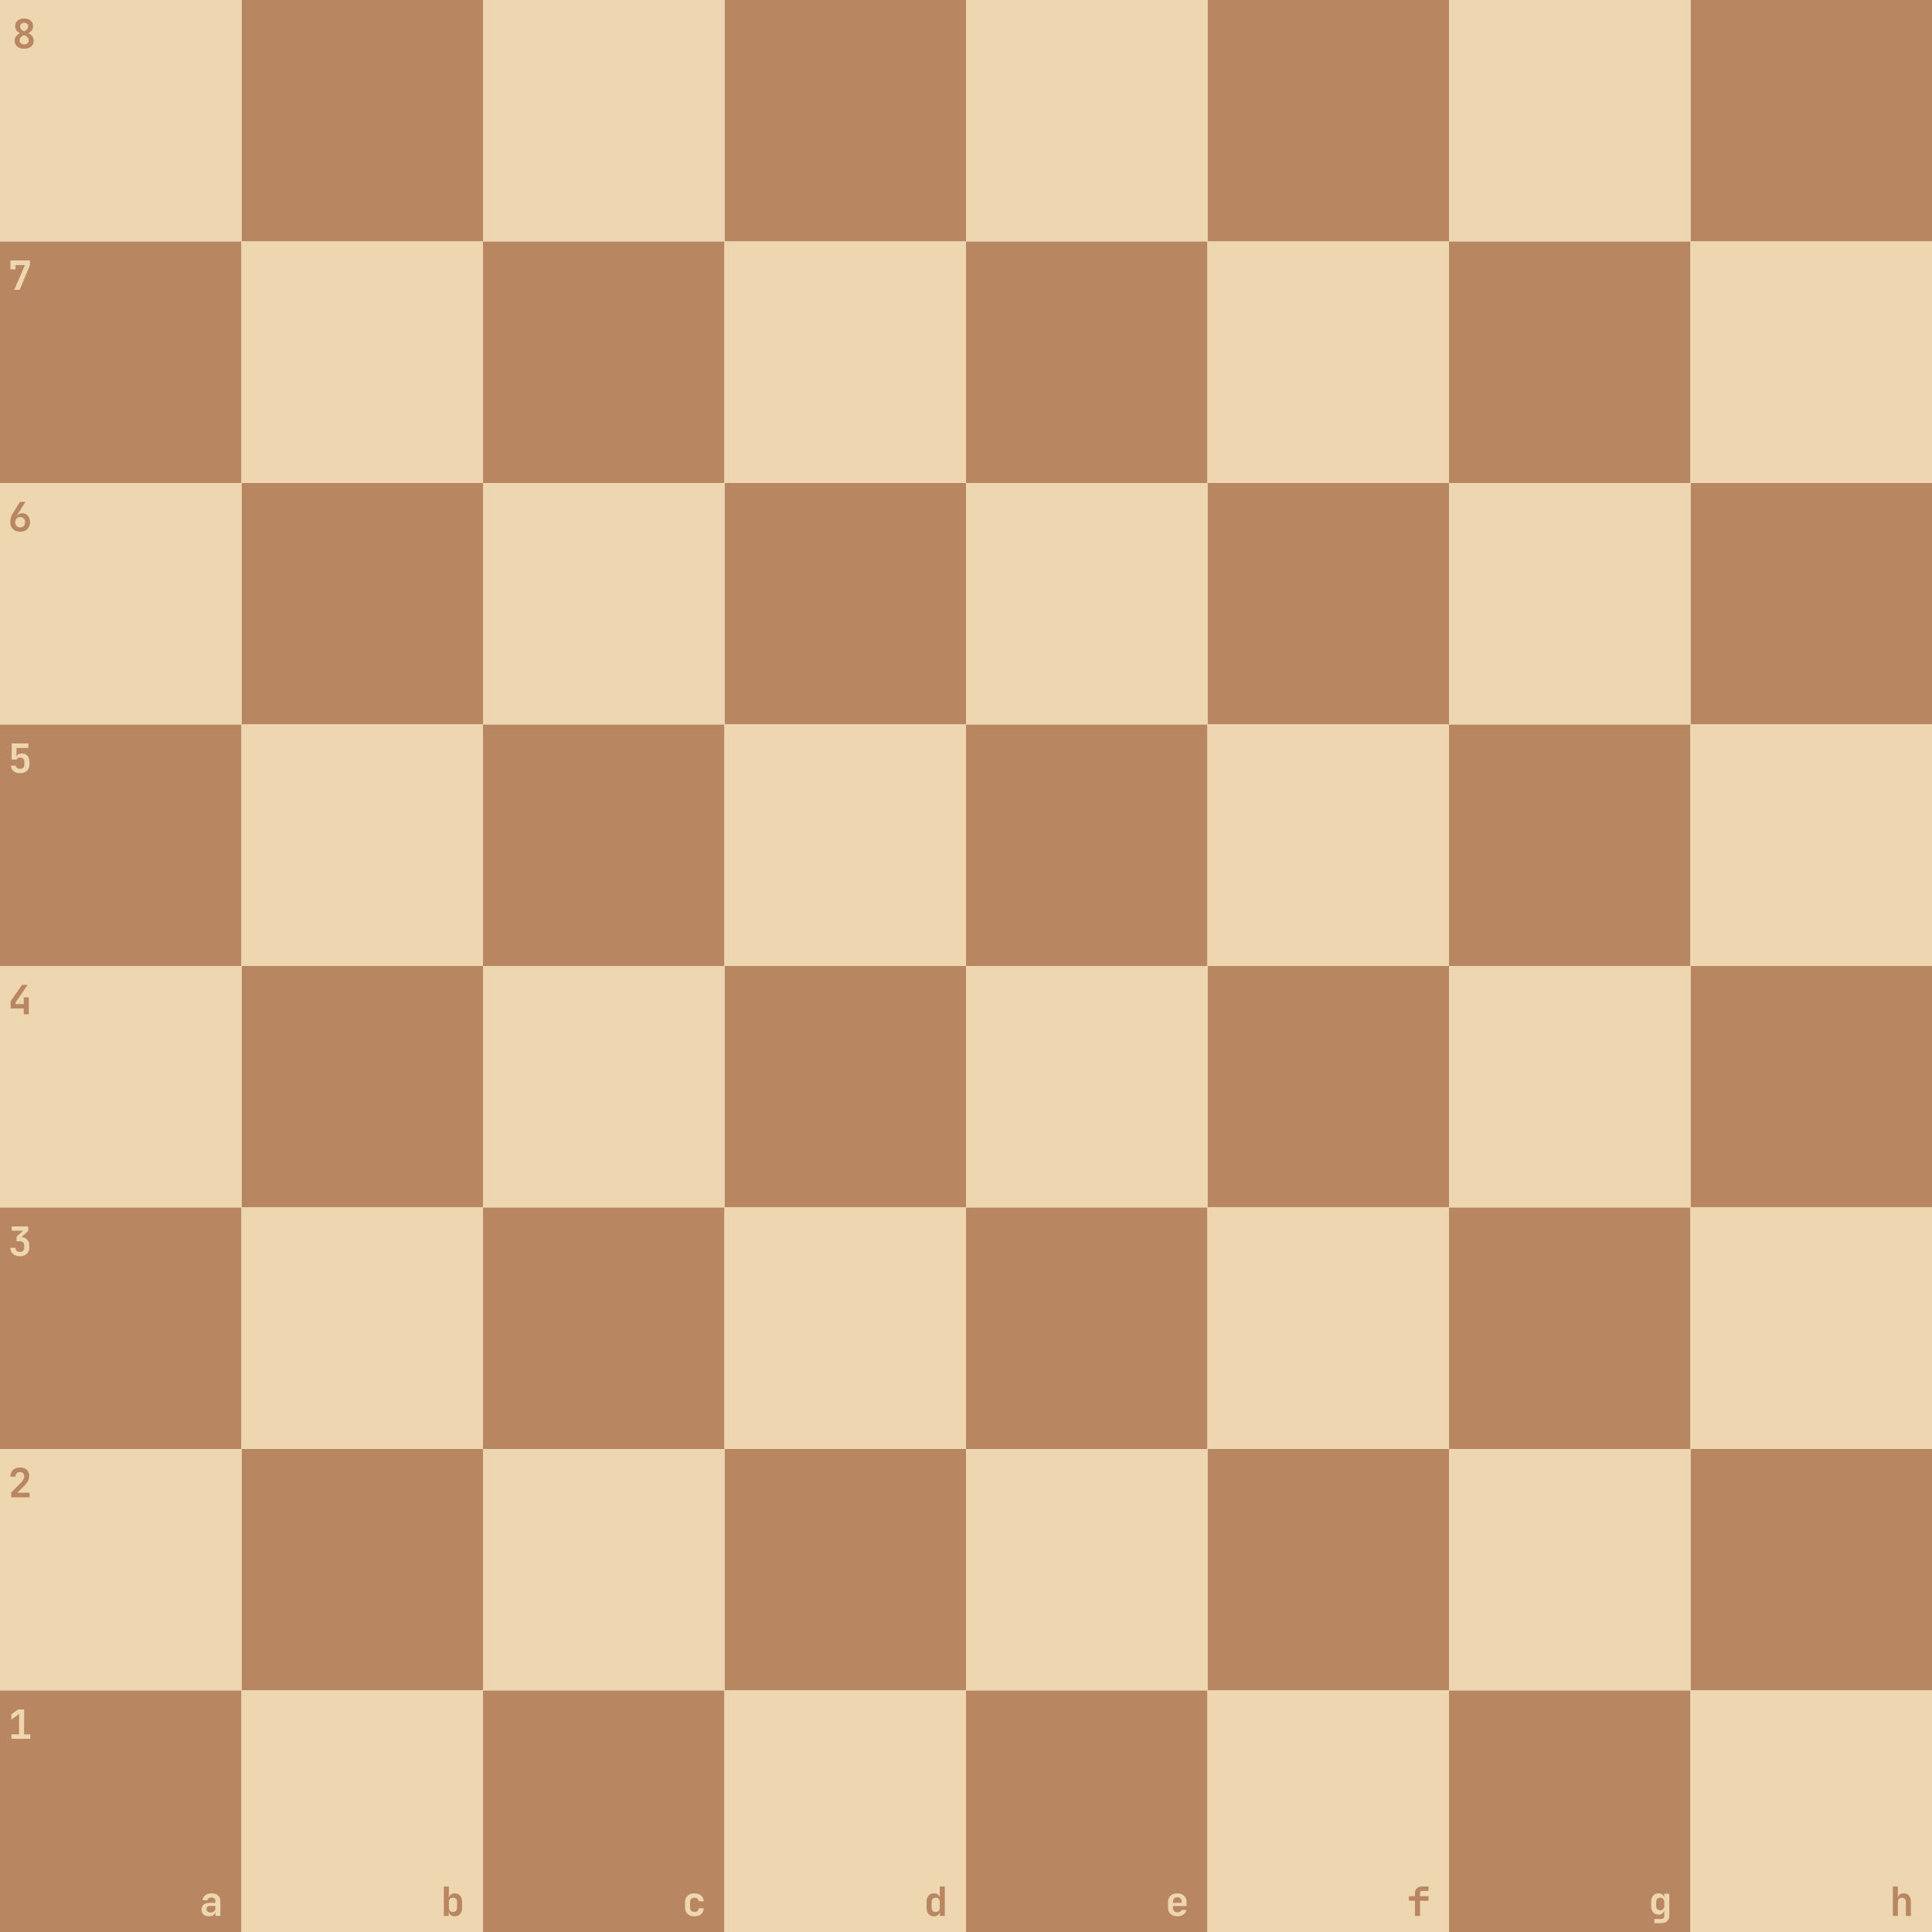 <svg width="960" height="960" viewBox="0 0 960 960" fill="none" xmlns="http://www.w3.org/2000/svg">
<rect x="120" width="120" height="120" fill="#B88762"/>
<rect x="360" width="120" height="120" fill="#B88762"/>
<rect x="600" width="120" height="120" fill="#B88762"/>
<rect x="840" width="120" height="120" fill="#B88762"/>
<rect width="120" height="120" fill="#EDD6B0"/>
<rect x="240" width="120" height="120" fill="#EDD6B0"/>
<rect x="480" width="120" height="120" fill="#EDD6B0"/>
<rect x="720" width="120" height="120" fill="#EDD6B0"/>
<rect x="120" y="240" width="120" height="120" fill="#B88762"/>
<rect x="360" y="240" width="120" height="120" fill="#B88762"/>
<rect x="600" y="240" width="120" height="120" fill="#B88762"/>
<rect x="840" y="240" width="120" height="120" fill="#B88762"/>
<rect y="240" width="120" height="120" fill="#EDD6B0"/>
<rect x="240" y="240" width="120" height="120" fill="#EDD6B0"/>
<rect x="480" y="240" width="120" height="120" fill="#EDD6B0"/>
<rect x="720" y="240" width="120" height="120" fill="#EDD6B0"/>
<rect x="120" y="480" width="120" height="120" fill="#B88762"/>
<rect x="360" y="480" width="120" height="120" fill="#B88762"/>
<rect x="600" y="480" width="120" height="120" fill="#B88762"/>
<rect x="840" y="480" width="120" height="120" fill="#B88762"/>
<rect y="480" width="120" height="120" fill="#EDD6B0"/>
<rect x="240" y="480" width="120" height="120" fill="#EDD6B0"/>
<rect x="480" y="480" width="120" height="120" fill="#EDD6B0"/>
<rect x="720" y="480" width="120" height="120" fill="#EDD6B0"/>
<rect x="120" y="720" width="120" height="120" fill="#B88762"/>
<rect x="360" y="720" width="120" height="120" fill="#B88762"/>
<rect x="600" y="720" width="120" height="120" fill="#B88762"/>
<rect x="840" y="720" width="120" height="120" fill="#B88762"/>
<rect y="720" width="120" height="120" fill="#EDD6B0"/>
<rect x="240" y="720" width="120" height="120" fill="#EDD6B0"/>
<rect x="480" y="720" width="120" height="120" fill="#EDD6B0"/>
<rect x="720" y="720" width="120" height="120" fill="#EDD6B0"/>
<rect x="240" y="120" width="120" height="120" fill="#B88762"/>
<rect x="480" y="120" width="120" height="120" fill="#B88762"/>
<rect x="720" y="120" width="120" height="120" fill="#B88762"/>
<rect y="120" width="120" height="120" fill="#B88762"/>
<rect x="120" y="120" width="120" height="120" fill="#EDD6B0"/>
<rect x="360" y="120" width="120" height="120" fill="#EDD6B0"/>
<rect x="600" y="120" width="120" height="120" fill="#EDD6B0"/>
<rect x="840" y="120" width="120" height="120" fill="#EDD6B0"/>
<rect x="240" y="360" width="120" height="120" fill="#B88762"/>
<rect x="480" y="360" width="120" height="120" fill="#B88762"/>
<rect x="720" y="360" width="120" height="120" fill="#B88762"/>
<rect y="360" width="120" height="120" fill="#B88762"/>
<rect x="120" y="360" width="120" height="120" fill="#EDD6B0"/>
<rect x="360" y="360" width="120" height="120" fill="#EDD6B0"/>
<rect x="600" y="360" width="120" height="120" fill="#EDD6B0"/>
<rect x="840" y="360" width="120" height="120" fill="#EDD6B0"/>
<rect x="240" y="600" width="120" height="120" fill="#B88762"/>
<rect x="480" y="600" width="120" height="120" fill="#B88762"/>
<rect x="720" y="600" width="120" height="120" fill="#B88762"/>
<rect y="600" width="120" height="120" fill="#B88762"/>
<rect x="120" y="600" width="120" height="120" fill="#EDD6B0"/>
<rect x="360" y="600" width="120" height="120" fill="#EDD6B0"/>
<rect x="600" y="600" width="120" height="120" fill="#EDD6B0"/>
<rect x="840" y="600" width="120" height="120" fill="#EDD6B0"/>
<rect x="240" y="840" width="120" height="120" fill="#B88762"/>
<rect x="480" y="840" width="120" height="120" fill="#B88762"/>
<rect x="720" y="840" width="120" height="120" fill="#B88762"/>
<rect y="840" width="120" height="120" fill="#B88762"/>
<rect x="120" y="840" width="120" height="120" fill="#EDD6B0"/>
<rect x="360" y="840" width="120" height="120" fill="#EDD6B0"/>
<rect x="600" y="840" width="120" height="120" fill="#EDD6B0"/>
<rect x="840" y="840" width="120" height="120" fill="#EDD6B0"/>
<path d="M12.004 24.2C11.044 24.2 10.211 24.04 9.504 23.72C8.797 23.387 8.251 22.92 7.864 22.32C7.477 21.72 7.284 21.02 7.284 20.22C7.284 19.34 7.531 18.587 8.024 17.96C8.517 17.333 9.251 16.8 10.224 16.36L12.464 15.34C12.944 15.113 13.317 14.807 13.584 14.42C13.864 14.033 14.004 13.6 14.004 13.12C14.004 12.573 13.824 12.14 13.464 11.82C13.104 11.487 12.617 11.32 12.004 11.32C11.391 11.32 10.897 11.487 10.524 11.82C10.164 12.153 9.984 12.593 9.984 13.14C9.984 13.607 10.124 14.033 10.404 14.42C10.684 14.807 11.057 15.107 11.524 15.32L13.744 16.34C14.797 16.807 15.557 17.36 16.024 18C16.491 18.627 16.724 19.367 16.724 20.22C16.724 21.447 16.297 22.42 15.444 23.14C14.604 23.847 13.457 24.2 12.004 24.2ZM12.004 22.06C12.697 22.06 13.244 21.88 13.644 21.52C14.057 21.147 14.264 20.66 14.264 20.06C14.264 19.593 14.124 19.153 13.844 18.74C13.564 18.313 13.177 17.987 12.684 17.76L10.304 16.66C9.397 16.233 8.704 15.727 8.224 15.14C7.757 14.54 7.524 13.827 7.524 13C7.524 12.253 7.704 11.593 8.064 11.02C8.424 10.447 8.937 10 9.604 9.68C10.284 9.36 11.084 9.2 12.004 9.2C12.924 9.2 13.711 9.36 14.364 9.68C15.031 10 15.544 10.447 15.904 11.02C16.277 11.593 16.464 12.253 16.464 13C16.464 13.84 16.231 14.553 15.764 15.14C15.297 15.727 14.611 16.233 13.704 16.66L11.304 17.78C10.824 17.993 10.444 18.307 10.164 18.72C9.884 19.133 9.744 19.573 9.744 20.04C9.744 20.64 9.944 21.127 10.344 21.5C10.757 21.873 11.311 22.06 12.004 22.06Z" fill="#B88762"/>
<path d="M7.104 144L12.384 131.72H7.704V133.84H5.204V129.4H14.884V131.76L9.784 144H7.104Z" fill="#EDD6B0"/>
<path d="M10.004 264.2C9.031 264.2 8.171 264 7.424 263.6C6.691 263.187 6.117 262.613 5.704 261.88C5.304 261.133 5.104 260.273 5.104 259.3C5.104 258.607 5.217 257.88 5.444 257.12C5.684 256.36 6.011 255.647 6.424 254.98L9.864 249.4H12.644L8.324 256.2L8.444 256.28C8.711 255.867 9.071 255.553 9.524 255.34C9.977 255.127 10.484 255.02 11.044 255.02C11.831 255.02 12.511 255.207 13.084 255.58C13.657 255.953 14.104 256.473 14.424 257.14C14.744 257.807 14.904 258.587 14.904 259.48C14.904 260.427 14.697 261.253 14.284 261.96C13.884 262.667 13.317 263.22 12.584 263.62C11.864 264.007 11.004 264.2 10.004 264.2ZM10.004 262.08C10.737 262.08 11.331 261.847 11.784 261.38C12.237 260.9 12.464 260.28 12.464 259.52C12.464 258.733 12.237 258.107 11.784 257.64C11.331 257.16 10.737 256.92 10.004 256.92C9.271 256.92 8.677 257.16 8.224 257.64C7.771 258.107 7.544 258.733 7.544 259.52C7.544 260.28 7.771 260.9 8.224 261.38C8.677 261.847 9.271 262.08 10.004 262.08Z" fill="#B88762"/>
<path d="M9.984 384.2C8.637 384.2 7.557 383.867 6.744 383.2C5.931 382.52 5.484 381.6 5.404 380.44H7.904C7.957 380.947 8.157 381.34 8.504 381.62C8.864 381.887 9.357 382.02 9.984 382.02C10.677 382.02 11.204 381.84 11.564 381.48C11.924 381.107 12.104 380.593 12.104 379.94V378.52C12.104 377.853 11.924 377.347 11.564 377C11.204 376.64 10.677 376.46 9.984 376.46C9.557 376.46 9.191 376.547 8.884 376.72C8.577 376.893 8.344 377.133 8.184 377.44H5.744L5.844 369.4H14.064V371.66H8.204L8.164 375.9H8.744L8.144 376.4C8.144 375.787 8.384 375.307 8.864 374.96C9.357 374.6 10.017 374.42 10.844 374.42C12.031 374.407 12.951 374.767 13.604 375.5C14.271 376.22 14.604 377.227 14.604 378.52V379.94C14.604 381.26 14.191 382.3 13.364 383.06C12.551 383.82 11.424 384.2 9.984 384.2Z" fill="#EDD6B0"/>
<path d="M11.804 504V501.1H5.304V497.48L10.924 489.4H13.724L7.704 498.14V498.9H11.804V495.6H14.304V504H11.804Z" fill="#B88762"/>
<path d="M9.864 624.2C8.917 624.2 8.091 624.027 7.384 623.68C6.691 623.333 6.151 622.847 5.764 622.22C5.377 621.593 5.184 620.853 5.184 620H7.704C7.704 620.653 7.891 621.167 8.264 621.54C8.651 621.9 9.191 622.08 9.884 622.08C10.577 622.08 11.111 621.893 11.484 621.52C11.857 621.147 12.044 620.64 12.044 620V618.86C12.044 618.207 11.857 617.7 11.484 617.34C11.111 616.967 10.577 616.78 9.884 616.78H8.244V614.52L11.464 611.54H5.844V609.4H14.004V611.66L9.884 615.44V614.64C11.324 614.64 12.464 615.02 13.304 615.78C14.144 616.54 14.564 617.567 14.564 618.86V620C14.564 620.853 14.371 621.593 13.984 622.22C13.597 622.847 13.051 623.333 12.344 623.68C11.637 624.027 10.811 624.2 9.864 624.2Z" fill="#EDD6B0"/>
<path d="M5.584 744V741.58L10.144 737C10.784 736.347 11.257 735.76 11.564 735.24C11.871 734.707 12.024 734.16 12.024 733.6C12.024 732.92 11.837 732.393 11.464 732.02C11.091 731.633 10.584 731.44 9.944 731.44C9.237 731.44 8.684 731.647 8.284 732.06C7.884 732.46 7.684 733.02 7.684 733.74H5.184C5.197 732.807 5.397 732.007 5.784 731.34C6.184 730.66 6.744 730.133 7.464 729.76C8.184 729.387 9.024 729.2 9.984 729.2C10.904 729.2 11.704 729.373 12.384 729.72C13.064 730.067 13.591 730.553 13.964 731.18C14.337 731.807 14.524 732.553 14.524 733.42C14.524 734.313 14.291 735.187 13.824 736.04C13.371 736.88 12.637 737.787 11.624 738.76L8.584 741.74H14.704V744H5.584Z" fill="#B88762"/>
<path d="M5.684 864V861.8H9.484V851.62L5.664 854.46V851.82L9.024 849.4H11.984V861.8H15.044V864H5.684Z" fill="#EDD6B0"/>
<path d="M103.784 952.2C102.651 952.2 101.757 951.9 101.104 951.3C100.451 950.7 100.124 949.893 100.124 948.88C100.124 947.8 100.484 946.967 101.204 946.38C101.924 945.793 102.944 945.5 104.264 945.5H107.004V944.56C107.004 944.027 106.831 943.613 106.484 943.32C106.137 943.013 105.664 942.86 105.064 942.86C104.517 942.86 104.064 942.98 103.704 943.22C103.344 943.46 103.131 943.787 103.064 944.2H100.624C100.744 943.16 101.211 942.333 102.024 941.72C102.837 941.107 103.877 940.8 105.144 940.8C106.491 940.8 107.551 941.14 108.324 941.82C109.111 942.487 109.504 943.393 109.504 944.54V952H107.084V950.08H106.684L107.084 949.54C107.084 950.353 106.784 951 106.184 951.48C105.584 951.96 104.784 952.2 103.784 952.2ZM104.604 950.32C105.311 950.32 105.884 950.14 106.324 949.78C106.777 949.42 107.004 948.953 107.004 948.38V947.04H104.304C103.797 947.04 103.391 947.187 103.084 947.48C102.777 947.773 102.624 948.16 102.624 948.64C102.624 949.16 102.797 949.573 103.144 949.88C103.504 950.173 103.991 950.32 104.604 950.32Z" fill="#EDD6B0"/>
<path d="M225.944 952.2C225.037 952.2 224.317 951.947 223.784 951.44C223.251 950.92 222.984 950.213 222.984 949.32L223.544 949.9H222.984V952H220.544V937.4H223.044V940.48L222.964 943.1H223.544L222.984 943.68C222.984 942.787 223.251 942.087 223.784 941.58C224.317 941.06 225.037 940.8 225.944 940.8C227.051 940.8 227.937 941.18 228.604 941.94C229.271 942.7 229.604 943.727 229.604 945.02V948C229.604 949.28 229.271 950.3 228.604 951.06C227.937 951.82 227.051 952.2 225.944 952.2ZM225.064 950.04C225.704 950.04 226.204 949.853 226.564 949.48C226.924 949.107 227.104 948.573 227.104 947.88V945.12C227.104 944.427 226.924 943.893 226.564 943.52C226.204 943.147 225.704 942.96 225.064 942.96C224.437 942.96 223.944 943.153 223.584 943.54C223.224 943.913 223.044 944.44 223.044 945.12V947.88C223.044 948.56 223.224 949.093 223.584 949.48C223.944 949.853 224.437 950.04 225.064 950.04Z" fill="#B88762"/>
<path d="M345.064 952.2C344.131 952.2 343.311 952.027 342.604 951.68C341.911 951.32 341.371 950.82 340.984 950.18C340.597 949.527 340.404 948.76 340.404 947.88V945.12C340.404 944.227 340.597 943.46 340.984 942.82C341.371 942.18 341.911 941.687 342.604 941.34C343.311 940.98 344.131 940.8 345.064 940.8C346.451 940.8 347.557 941.16 348.384 941.88C349.211 942.587 349.644 943.553 349.684 944.78H347.184C347.144 944.207 346.937 943.767 346.564 943.46C346.204 943.14 345.704 942.98 345.064 942.98C344.397 942.98 343.871 943.167 343.484 943.54C343.097 943.9 342.904 944.42 342.904 945.1V947.88C342.904 948.56 343.097 949.087 343.484 949.46C343.871 949.833 344.397 950.02 345.064 950.02C345.704 950.02 346.204 949.867 346.564 949.56C346.937 949.24 347.144 948.793 347.184 948.22H349.684C349.644 949.447 349.211 950.42 348.384 951.14C347.557 951.847 346.451 952.2 345.064 952.2Z" fill="#EDD6B0"/>
<path d="M464.064 952.2C462.971 952.2 462.084 951.82 461.404 951.06C460.737 950.3 460.404 949.28 460.404 948V945.02C460.404 943.727 460.737 942.7 461.404 941.94C462.071 941.18 462.957 940.8 464.064 940.8C464.971 940.8 465.691 941.06 466.224 941.58C466.757 942.087 467.024 942.787 467.024 943.68L466.464 943.1H467.044L466.964 940.48V937.4H469.464V952H467.024V949.9H466.464L467.024 949.32C467.024 950.213 466.757 950.92 466.224 951.44C465.691 951.947 464.971 952.2 464.064 952.2ZM464.944 950.04C465.584 950.04 466.077 949.853 466.424 949.48C466.784 949.093 466.964 948.56 466.964 947.88V945.12C466.964 944.44 466.784 943.913 466.424 943.54C466.077 943.153 465.584 942.96 464.944 942.96C464.304 942.96 463.804 943.147 463.444 943.52C463.084 943.893 462.904 944.427 462.904 945.12V947.88C462.904 948.573 463.084 949.107 463.444 949.48C463.804 949.853 464.304 950.04 464.944 950.04Z" fill="#B88762"/>
<path d="M585.024 952.2C584.091 952.2 583.277 952.02 582.584 951.66C581.891 951.3 581.351 950.8 580.964 950.16C580.591 949.507 580.404 948.747 580.404 947.88V945.12C580.404 944.253 580.591 943.5 580.964 942.86C581.351 942.207 581.891 941.7 582.584 941.34C583.277 940.98 584.091 940.8 585.024 940.8C585.944 940.8 586.744 940.98 587.424 941.34C588.117 941.7 588.651 942.207 589.024 942.86C589.411 943.5 589.604 944.253 589.604 945.12V947.1H582.824V947.88C582.824 948.653 583.011 949.24 583.384 949.64C583.757 950.027 584.311 950.22 585.044 950.22C585.604 950.22 586.057 950.127 586.404 949.94C586.751 949.74 586.971 949.453 587.064 949.08H589.524C589.337 950.027 588.831 950.787 588.004 951.36C587.191 951.92 586.197 952.2 585.024 952.2ZM587.184 945.7V945.1C587.184 944.34 587.004 943.76 586.644 943.36C586.284 942.947 585.744 942.74 585.024 942.74C584.304 942.74 583.757 942.947 583.384 943.36C583.011 943.773 582.824 944.36 582.824 945.12V945.54L587.364 945.5L587.184 945.7Z" fill="#EDD6B0"/>
<path d="M703.104 952V944.48H700.084V942.22H703.104V940.56C703.104 939.6 703.424 938.833 704.064 938.26C704.704 937.687 705.551 937.4 706.604 937.4H709.824V939.6H706.664C706.344 939.6 706.084 939.693 705.884 939.88C705.697 940.053 705.604 940.293 705.604 940.6V942.22H709.824V944.48H705.604V952H703.104Z" fill="#B88762"/>
<path d="M822.044 955.6V953.52H825.304C825.864 953.52 826.284 953.38 826.564 953.1C826.844 952.833 826.984 952.447 826.984 951.94V951.12L827.024 949.06H826.484L827.024 948.52C827.024 949.413 826.757 950.113 826.224 950.62C825.704 951.113 824.997 951.36 824.104 951.36C822.984 951.36 822.091 950.98 821.424 950.22C820.771 949.46 820.444 948.433 820.444 947.14V945C820.444 943.72 820.771 942.7 821.424 941.94C822.091 941.18 822.984 940.8 824.104 940.8C824.997 940.8 825.704 941.053 826.224 941.56C826.757 942.053 827.024 942.747 827.024 943.64L826.484 943.1H827.024L826.964 941H829.464V952C829.464 953.107 829.097 953.98 828.364 954.62C827.631 955.273 826.624 955.6 825.344 955.6H822.044ZM824.944 949.2C825.584 949.2 826.077 949.013 826.424 948.64C826.784 948.253 826.964 947.72 826.964 947.04V945.12C826.964 944.44 826.784 943.913 826.424 943.54C826.077 943.153 825.584 942.96 824.944 942.96C824.304 942.96 823.811 943.147 823.464 943.52C823.117 943.893 822.944 944.427 822.944 945.12V947.04C822.944 947.733 823.117 948.267 823.464 948.64C823.811 949.013 824.304 949.2 824.944 949.2Z" fill="#EDD6B0"/>
<path d="M940.544 952V937.4H943.044V941L942.984 943.1H943.664L942.984 943.68C942.984 942.773 943.244 942.067 943.764 941.56C944.297 941.053 945.024 940.8 945.944 940.8C947.024 940.8 947.884 941.16 948.524 941.88C949.177 942.6 949.504 943.567 949.504 944.78V952H947.004V945.04C947.004 944.373 946.831 943.86 946.484 943.5C946.137 943.14 945.651 942.96 945.024 942.96C944.411 942.96 943.924 943.147 943.564 943.52C943.217 943.893 943.044 944.427 943.044 945.12V952H940.544Z" fill="#B88762"/>
</svg>
